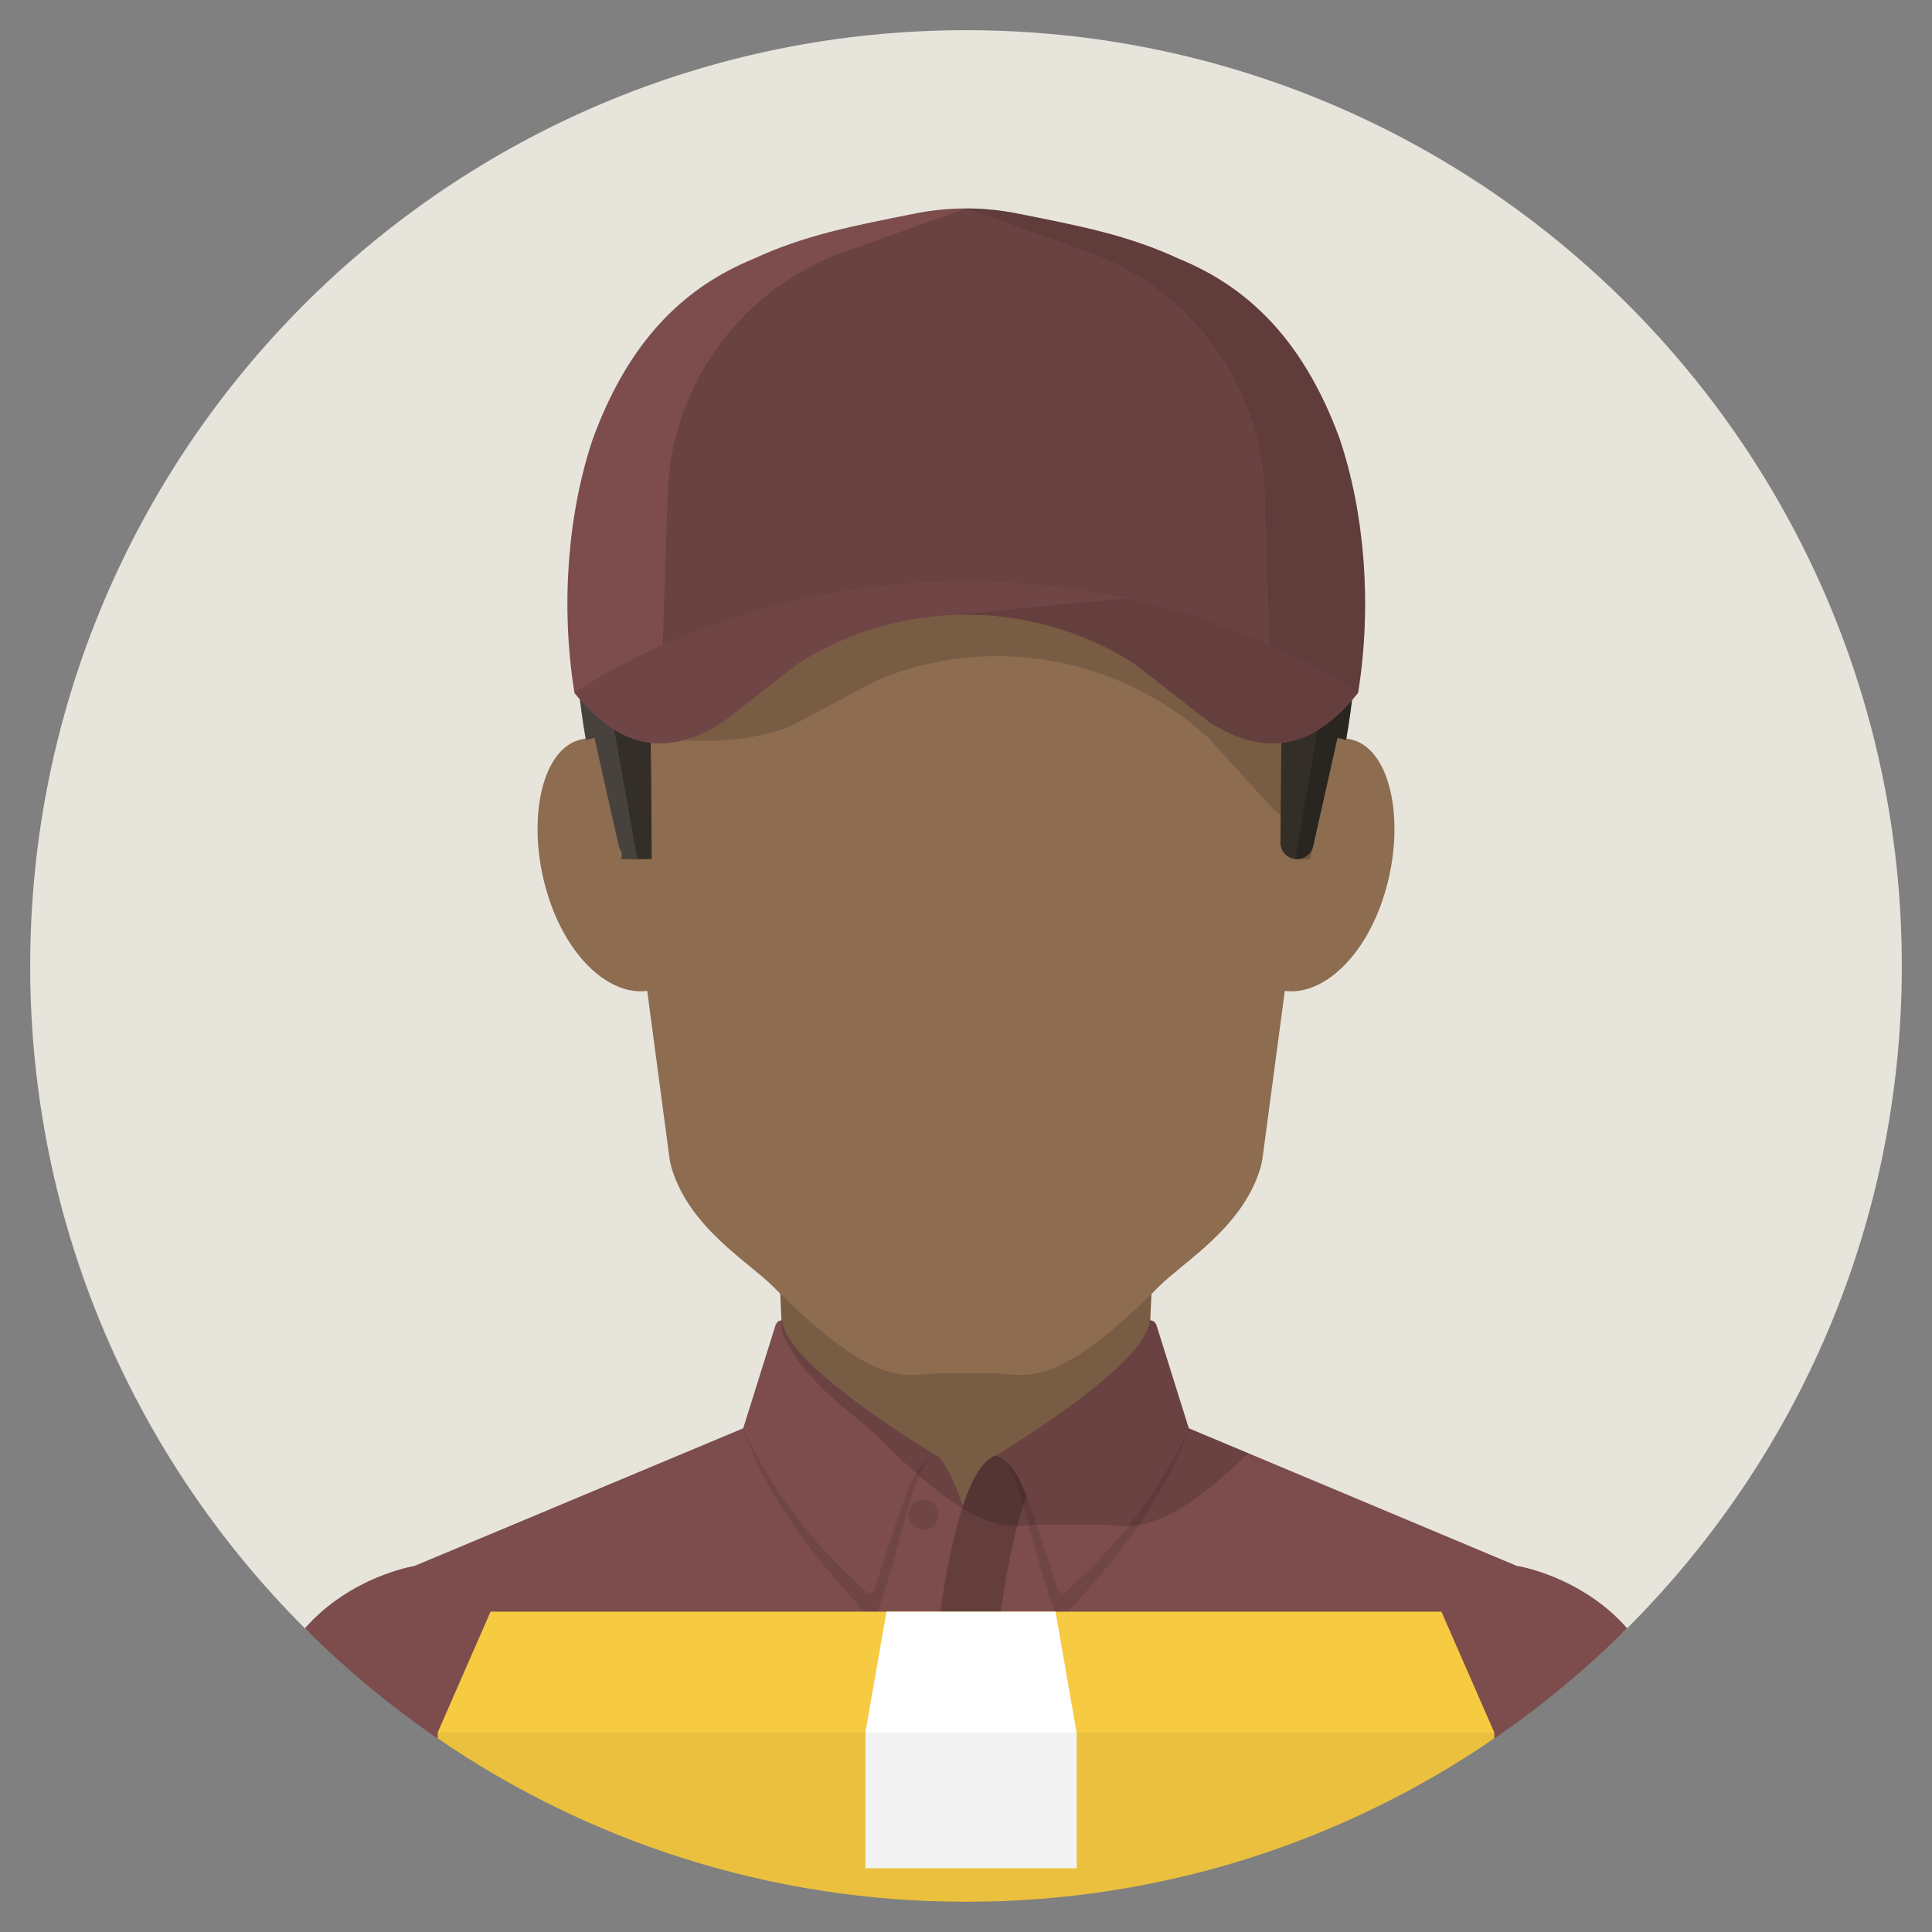 <?xml version="1.0" ?><!DOCTYPE svg  PUBLIC '-//W3C//DTD SVG 1.1//EN'  'http://www.w3.org/Graphics/SVG/1.1/DTD/svg11.dtd'><svg enable-background="new 0 0 128 128" id="Слой_1" version="1.1" viewBox="0 0 128 128" xml:space="preserve" xmlns="http://www.w3.org/2000/svg" xmlns:xlink="http://www.w3.org/1999/xlink"><rect x="0" y="0" width="128" height="128" fill="#808080" stroke="none"/><g><path d="M64,2C29.758,2,2,29.758,2,64c0,17.121,6.94,32.621,18.159,43.841s76.41,11.243,87.625,0.056   C119.037,96.672,126,81.149,126,64C126,29.758,98.242,2,64,2z" fill="#E7E4DC"/><path d="M76.007,92.024l0.432-9.769l-0.178-2.401h-24.54l-0.178,2.401l0.432,9.769   c0.037,0.838-0.452,1.609-1.225,1.933c0,0-4.697,30.648,11.83,31.027c17.556,0.403,14.653-31.027,14.653-31.027   C76.459,93.633,75.969,92.862,76.007,92.024z" fill="#8D6C50"/><path d="M107.794,107.869c-2.7-3.071-6.339-3.938-7.101-4.091c-0.074-0.011-0.134-0.02-0.164-0.025   c-0.006-0.001-0.02-0.004-0.02-0.004l-0.001,0c-0.02-0.004-0.038-0.007-0.038-0.007l-0.138-0.065L85.068,97.27l-7.816-3.273   l-0.001-0.004l-0.006,0.001l-0.003-0.001c-0.001,0.001-0.002,0.002-0.003,0.003L66,96.424c-0.907,0.286-1.636,1.642-2.211,3.372   c0.337,1.065,0.583,2.248,0.582,3.343l-1.423-0.131c0.232-1.108,0.511-2.221,0.841-3.212c-0.591-1.869-1.463-3.372-1.78-3.372   l-11.251-2.432l-4.467,1.871l-18.834,7.887c0,0-0.047,0.008-0.114,0.021c-0.07,0.013-0.163,0.032-0.296,0.063   c-0.028,0.007-0.065,0.016-0.096,0.024c-0.065,0.016-0.128,0.031-0.203,0.051c-0.034,0.009-0.076,0.021-0.113,0.031   c-0.081,0.022-0.161,0.044-0.251,0.071c-0.056,0.017-0.122,0.039-0.182,0.057c-0.081,0.025-0.158,0.048-0.244,0.077   c-0.061,0.02-0.129,0.046-0.193,0.068c-0.093,0.032-0.184,0.063-0.283,0.1c-0.083,0.031-0.173,0.068-0.26,0.103   c-0.087,0.034-0.17,0.065-0.26,0.103c-0.093,0.039-0.191,0.084-0.287,0.127c-0.089,0.04-0.176,0.076-0.268,0.119   c-0.094,0.044-0.192,0.095-0.288,0.143c-0.098,0.049-0.195,0.094-0.295,0.147c-0.09,0.047-0.183,0.102-0.275,0.153   c-0.109,0.061-0.217,0.118-0.328,0.183c-0.092,0.054-0.185,0.116-0.277,0.174c-0.112,0.07-0.224,0.137-0.336,0.212   c-0.093,0.062-0.187,0.133-0.28,0.199c-0.112,0.079-0.225,0.155-0.337,0.24c-0.094,0.071-0.187,0.151-0.281,0.226   c-0.111,0.089-0.222,0.174-0.332,0.269c-0.093,0.08-0.183,0.169-0.275,0.252c-0.109,0.1-0.219,0.196-0.327,0.302   c-0.089,0.088-0.175,0.186-0.263,0.278c-0.103,0.108-0.207,0.213-0.308,0.327l0,0l0,0c0.005,0.005,0.01,0.015,0.015,0.021   c0.008,0.009,0.016,0.022,0.023,0.032c2.717,2.707,5.684,5.163,8.862,7.332c9.94,6.781,59.936,6.752,69.897-0.075   c3.148-2.157,6.086-4.597,8.779-7.283c-0.002-0.002-0.003-0.003-0.005-0.005C107.784,107.884,107.789,107.874,107.794,107.869z" fill="#7C4D4C"/><path d="M63.867,108.297c0,0-0.265-3.338-0.651-6.474c-0.858,3.534-1.216,7.482-1.216,7.482   C61.91,109.303,63.958,108.299,63.867,108.297z" fill="#7C4D4C"/><path d="M64.371,103.139c0.002-1.094-0.245-2.277-0.582-3.343c-0.329,0.991-0.609,2.104-0.841,3.212L64.371,103.139   z" fill="#7C4D4C"/><path d="M66.29,106.859c0.49-3.55,1.637-9.78,3.71-10.435h-4c-2.073,0.655-3.22,6.885-3.71,10.435   c-0.199,1.442-0.29,2.895-0.29,4.35v14.74c0.666,0.021,1.329,0.051,2,0.051c0.671,0,1.334-0.029,2-0.051v-14.74   C66,109.754,66.091,108.301,66.29,106.859z" fill="#7C4D4C"/><path d="M66.29,106.859c0.49-3.55,1.637-9.78,3.71-10.435h-4c-2.073,0.655-3.22,6.885-3.71,10.435   c-0.199,1.442-0.29,2.895-0.29,4.35v14.74c0.666,0.021,1.329,0.051,2,0.051c0.671,0,1.334-0.029,2-0.051v-14.74   C66,109.754,66.091,108.301,66.29,106.859z" fill="#010203" opacity="0.2"/><path d="M65.991,96.424H70" fill="#7C4D4C"/><path d="M65.991,96.424H70" fill="#7C4D4C"/><path d="M51.826,87.473c-0.347,0-0.44,0.28-0.504,0.516l-2.081,6.639   c1.842,5.624,6.845,10.878,8.355,12.498c0.156,0.167,0.436,0.098,0.507-0.119c2.336-7.173,2.287-9.721,3.907-10.582   C62.009,96.424,51.947,90.441,51.826,87.473z" fill="#010303" opacity="0.1"/><path d="M51.826,87.473c-0.347,0-0.44,0.28-0.504,0.516l-2.081,6.639c2.811,6.158,6.83,9.61,8.179,10.853   c0.16,0.147,0.421,0.07,0.489-0.137c2.356-7.137,2.479-8.056,4.101-8.919C62.009,96.424,51.947,90.441,51.826,87.473z" fill="#7C4D4C"/><path d="M76.174,87.473c-0.121,2.969-10.184,8.952-10.184,8.952c1.62,0.861,1.589,3.409,3.926,10.581   c0.071,0.218,0.351,0.287,0.507,0.119c1.507-1.621,6.495-6.874,8.336-12.497l-2.081-6.64   C76.615,87.752,76.522,87.473,76.174,87.473z" fill="#010303" opacity="0.1"/><path d="M76.174,87.473c-0.121,2.969-10.184,8.952-10.184,8.952c1.623,0.863,1.746,1.782,4.101,8.919   c0.068,0.207,0.329,0.285,0.489,0.137c1.349-1.242,5.367-4.694,8.179-10.852l-2.081-6.64   C76.615,87.752,76.522,87.473,76.174,87.473z" fill="#7C4D4C"/><path d="M89.674,49.034c-0.237-0.073-0.48-0.102-0.727-0.111l0.523-2.28C89.471,22.683,69.272,21,68.278,21h-2.164   H64h-2.114h-2.164c-0.994,0-21.193,1.683-21.192,25.643l0.523,2.28c-0.246,0.009-0.49,0.038-0.727,0.111   c-2.564,0.788-3.452,5.649-2.05,10.206c1.307,4.253,4.146,6.735,6.603,6.408l1.447,10.867c0.043,0.323,0.1,0.648,0.197,0.959   c1.223,3.92,5.097,6.146,6.709,7.774C58.223,92.314,59.995,91,62.197,91H64h1.803c2.202,0,3.974,1.314,10.966-5.752   c1.611-1.628,5.486-3.855,6.709-7.774c0.097-0.311,0.154-0.636,0.197-0.959l1.447-10.867c2.456,0.327,5.295-2.155,6.603-6.408   C93.126,54.683,92.238,49.822,89.674,49.034z" fill="#8D6C50"/><path d="M89.94,45.912c0,0-10.109-7.411-25.937-7.412v0c-0.001,0-0.002,0-0.002,0v0.001l0-0.001   c-0.001,0-0.002,0-0.002,0v0c-15.828,0.002-25.937,7.412-25.937,7.412l0.002,0.002c2.865,3.548,10.203,3.895,14.416,2.149   l5.642-3.01c7.416-3.072,15.939-1.599,21.893,3.785l4.292,4.718C87.69,56.616,87.075,49.461,89.94,45.912L89.94,45.912z" fill="#010203" opacity="0.15"/><path d="M75.917,100.933c0.026-0.006,0.052-0.013,0.078-0.02c0.184-0.047,0.376-0.108,0.577-0.181   c0.031-0.011,0.061-0.021,0.093-0.033c1.408-0.534,3.271-1.744,6.049-4.415l-3.955-1.656l-2.081-6.64   c-0.061-0.227-0.155-0.488-0.471-0.508l0.078-1.756C69.705,92.229,67.952,91,65.803,91H64h-1.803   c-2.151,0-3.905,1.232-10.502-5.296l0.112,2.541c1.454,3.445,4.921,5.484,6.423,7.003c6.475,6.543,8.473,5.901,10.482,5.771   c0.161-0.01,0.321-0.018,0.484-0.018H71h1.803c0.15,0,0.297,0.007,0.445,0.016C74.047,101.065,74.847,101.193,75.917,100.933z" fill="#010203" opacity="0.15"/><path d="M77.834,18.493c-4.44-2.295-12.589-2.655-13.801-2.697c-0.026-0.001-0.04-0.001-0.066,0   c-1.212,0.042-9.361,0.402-13.801,2.697C44.348,21.5,35.533,30.156,38.813,49.016l0.574-0.125l1.613,7.175   c0.112,0.5,0.557,0.856,1.07,0.856c0.609,0,1.102-0.497,1.096-1.106L43.07,44.723c-0.001-0.097-0.016-0.194-0.041-0.288   c-0.267-0.989-1.542-7.122,6.252-11.935c3.087-1.906,8.792-3.145,14.72-3.151c5.927,0.006,11.633,1.246,14.72,3.151   c7.794,4.812,6.519,10.946,6.252,11.935c-0.025,0.094-0.041,0.19-0.042,0.288l-0.097,11.094c-0.005,0.609,0.487,1.106,1.096,1.106   c0.513,0,0.957-0.356,1.07-0.856l1.613-7.175l0.574,0.125C92.467,30.156,83.652,21.5,77.834,18.493z" fill="#332E28"/><path d="M47.28,32.5c-8.503,5.25-6.212,12.072-6.212,12.072l0.108,12.273l0.017,0.077h1.983l-0.108-12.35   c0,0-2.291-6.822,6.212-12.072c2.913-1.798,8.157-3.002,13.72-3.138c-0.332-0.008-0.666-0.014-1-0.014   C56.073,29.355,50.367,30.594,47.28,32.5z" fill="#332E28"/><path d="M77.834,18.493C73.351,16.176,65.087,15.831,64,15.795c-0.169,0.006-0.526,0.02-1,0.047   c2.578,0.145,9.047,0.694,12.834,2.651c5.818,3.007,14.633,11.663,11.353,30.523l-1.374,7.906h0.994l1.806-8.031l0.574,0.125   C92.467,30.156,83.652,21.5,77.834,18.493z" fill="#010303" opacity="0.2"/><path d="M63.202,15.83c-2.438,0.129-9.154,0.657-13.035,2.663   C44.348,21.5,35.533,30.156,38.813,49.016l0.574-0.125l1.806,8.031h0.744h0.292l-1.416-7.906   c-3.28-18.86,5.535-27.516,11.353-30.523c3.787-1.957,10.256-2.506,12.834-2.651c-0.082-0.005-0.161-0.009-0.235-0.013   C64.241,15.802,63.726,15.803,63.202,15.83z" fill="#FAFCFC" opacity="0.1"/><polygon fill="#7C4D4C" points="77.241,93.992 77.238,93.995 77.251,93.992 77.244,93.993  "/><circle cx="64" cy="110" fill="#010303" opacity="0.1" r="1"/><circle cx="64" cy="121" fill="#010303" opacity="0.1" r="1"/><path d="M32.5,106.776l-3.5,8v0.397c9.936,6.809,21.952,10.804,34.902,10.825c0.053,0,0.106,0.001,0.159,0.001   c12.965-0.013,24.993-4.01,34.938-10.825v-0.397l-3.5-8H32.5z" fill="#F6CA41"/><polygon fill="#FFFFFF" points="58.733,106.776 57.333,114.781 57.333,123.776 71.333,123.776 71.333,114.833 69.933,106.776  "/><path d="M29,115.173c9.936,6.809,21.952,10.804,34.902,10.825c0.053,0,0.106,0.001,0.159,0.001   c12.965-0.013,24.993-4.01,34.938-10.825v-0.397H29V115.173z" fill="#010303" opacity="0.05"/><circle cx="61.166" cy="100.344" fill="#010303" opacity="0.1" r="1"/><path d="M88.761,29.087c-2.56-7.004-6.491-10.23-10.65-11.939c-3.393-1.572-6.544-2.174-10.765-3.013   c-1.1-0.219-2.215-0.326-3.329-0.325c-1.115-0.001-2.229,0.107-3.329,0.325c-4.221,0.838-7.372,1.441-10.765,3.013   c-4.159,1.71-8.09,4.936-10.65,11.939c-1.622,4.83-2.163,10.926-1.212,16.826l0.002,0.002c1.971,2.441,4.038,3.599,6.392,3.291   c1.08-0.136,2.218-0.578,3.43-1.345l5.033-3.919c3.389-2.144,7.244-3.217,11.1-3.22c3.855,0.002,7.71,1.075,11.1,3.22l5.033,3.919   c1.446,0.915,2.782,1.368,4.038,1.391c2.105,0.05,3.985-1.108,5.784-3.337l0.002-0.002C90.924,40.013,90.383,33.917,88.761,29.087z   " fill="#7C4D4C"/><path d="M88.761,29.087c-2.56-7.004-6.491-10.23-10.65-11.939   c-3.393-1.572-6.544-2.174-10.765-3.013c-1.1-0.219-2.215-0.326-3.329-0.325c-0.008,0-0.016,0.001-0.025,0.001l-8.084,2.893   c-6.808,2.436-11.436,8.785-11.671,16.012l-0.325,9.998c4.518-2.006,11.447-4.213,20.086-4.214v0c0.001,0,0.002,0,0.002,0   c0.001,0,0.002,0,0.002,0v0c15.813,0.002,25.951,7.398,25.97,7.412C90.924,40.013,90.383,33.917,88.761,29.087z" fill="#010203" opacity="0.15"/><path d="M57.535,38.925c-0.74,0.096-1.462,0.206-2.166,0.33   C56.073,39.132,56.795,39.021,57.535,38.925z" fill="#010203" opacity="0.2"/><path d="M80.722,41.369c-0.265-0.094-0.531-0.186-0.805-0.278   C80.191,41.182,80.458,41.275,80.722,41.369z" fill="#010203" opacity="0.2"/><path d="M54.731,39.369c-0.659,0.124-1.299,0.26-1.925,0.403   C53.432,39.629,54.072,39.493,54.731,39.369z" fill="#010203" opacity="0.2"/><path d="M60.591,38.622c-0.853,0.058-1.687,0.135-2.5,0.232   C58.904,38.758,59.737,38.68,60.591,38.622z" fill="#010203" opacity="0.2"/><path d="M63.969,38.501c-1.024,0.001-2.022,0.035-2.997,0.094   C61.948,38.536,62.945,38.502,63.969,38.501z" fill="#010203" opacity="0.2"/><path d="M75.882,39.924c-0.215-0.052-0.435-0.101-0.654-0.151   C75.446,39.822,75.668,39.871,75.882,39.924z" fill="#010203" opacity="0.2"/><path d="M70.499,38.925c-0.185-0.024-0.369-0.048-0.556-0.07   C70.13,38.877,70.315,38.901,70.499,38.925z" fill="#010203" opacity="0.2"/><path d="M52.152,39.924c-0.604,0.147-1.187,0.304-1.757,0.465   C50.965,40.227,51.547,40.071,52.152,39.924z" fill="#010203" opacity="0.2"/><path d="M78.489,40.636c-0.279-0.084-0.561-0.166-0.849-0.248   C77.927,40.47,78.21,40.552,78.489,40.636z" fill="#010203" opacity="0.2"/><path d="M73.303,39.369c-0.211-0.04-0.424-0.077-0.638-0.115   C72.879,39.292,73.093,39.33,73.303,39.369z" fill="#010203" opacity="0.2"/><path d="M67.443,38.622c-0.128-0.009-0.253-0.02-0.382-0.027   C67.19,38.603,67.316,38.614,67.443,38.622z" fill="#010203" opacity="0.2"/><polygon fill="#010203" opacity="0.2" points="64.017,13.81 64.017,13.81 64.02,13.81  "/><path d="M64.036,38.5c-0.001,0-0.002,0-0.002,0s-0.002,0-0.002,0v0c-0.005,0-0.009,0-0.014,0   c0.016,0,0.032,0.001,0.048,0.001C64.055,38.501,64.046,38.5,64.036,38.5L64.036,38.5z" fill="#010203" opacity="0.2"/><path d="M63.992,13.811L63.992,13.811c0.007,0,0.014-0.001,0.022-0.001   C64.007,13.81,64,13.811,63.992,13.811z" fill="#010203" opacity="0.2"/><path d="M83.797,32.716l0.325,9.998c-0.081-0.036-0.176-0.072-0.259-0.108   c3.915,1.707,6.101,3.3,6.11,3.307c0.951-5.9,0.41-11.996-1.212-16.826c-2.56-7.004-6.491-10.23-10.65-11.939   c-3.393-1.572-6.544-2.174-10.765-3.013c-1.092-0.217-2.198-0.324-3.305-0.324l8.084,2.893   C78.934,19.139,83.562,25.489,83.797,32.716z" fill="#010203" opacity="0.1"/><path d="M82.676,42.108c-0.202-0.082-0.401-0.162-0.611-0.244   C82.274,41.946,82.475,42.027,82.676,42.108z" fill="#010203" opacity="0.2"/><path d="M49.545,40.636c-0.49,0.148-0.966,0.299-1.428,0.454   C48.578,40.935,49.056,40.784,49.545,40.636z" fill="#010203" opacity="0.2"/><path d="M47.312,41.369c-0.462,0.164-0.913,0.329-1.343,0.496   C46.398,41.698,46.85,41.532,47.312,41.369z" fill="#010203" opacity="0.2"/><path d="M44.171,42.606c0.378-0.165,0.776-0.331,1.187-0.497   C44.947,42.274,44.55,42.44,44.171,42.606z" fill="#010203" opacity="0.2"/><path d="M75.228,39.772c-0.625-0.143-1.266-0.279-1.925-0.403   C73.962,39.493,74.602,39.629,75.228,39.772z" fill="#010203" opacity="0.2"/><polygon fill="#010203" opacity="0.2" points="64.017,13.81 64.014,13.81 64.017,13.81  "/><path d="M79.917,41.09c-0.462-0.155-0.938-0.306-1.428-0.454   C78.978,40.784,79.456,40.935,79.917,41.09z" fill="#010203" opacity="0.2"/><path d="M82.066,41.865c-0.43-0.167-0.882-0.332-1.343-0.496   C81.184,41.532,81.636,41.698,82.066,41.865z" fill="#010203" opacity="0.2"/><path d="M77.639,40.389c-0.57-0.161-1.153-0.318-1.757-0.465   C76.487,40.071,77.069,40.227,77.639,40.389z" fill="#010203" opacity="0.2"/><path d="M64.042,13.811c-0.007,0-0.015-0.001-0.022-0.001C64.027,13.81,64.034,13.811,64.042,13.811   L64.042,13.811z" fill="#010203" opacity="0.2"/><path d="M83.863,42.606c-0.379-0.165-0.776-0.331-1.187-0.497   C83.087,42.274,83.485,42.44,83.863,42.606z" fill="#010203" opacity="0.2"/><path d="M48.117,41.09c-0.275,0.092-0.541,0.184-0.805,0.278   C47.576,41.275,47.843,41.182,48.117,41.09z" fill="#010203" opacity="0.2"/><path d="M45.968,41.865c-0.209,0.081-0.409,0.162-0.611,0.244   C45.559,42.027,45.76,41.946,45.968,41.865z" fill="#010203" opacity="0.2"/><path d="M50.395,40.389c-0.288,0.081-0.57,0.163-0.849,0.248   C49.824,40.552,50.107,40.47,50.395,40.389z" fill="#010203" opacity="0.2"/><path d="M72.665,39.255c-0.704-0.123-1.426-0.233-2.166-0.33   C71.239,39.021,71.961,39.132,72.665,39.255z" fill="#010203" opacity="0.2"/><path d="M64.003,38.5c-0.001,0-0.002,0-0.002,0c-0.001,0-0.002,0-0.002,0v0   c-0.01,0-0.019,0.001-0.029,0.001c0.016,0,0.032-0.001,0.048-0.001C64.012,38.5,64.008,38.5,64.003,38.5L64.003,38.5z" fill="#010203" opacity="0.2"/><path d="M52.806,39.772c-0.219,0.05-0.439,0.099-0.654,0.151   C52.366,39.871,52.588,39.822,52.806,39.772z" fill="#010203" opacity="0.2"/><path d="M67.061,38.595c-0.975-0.059-1.973-0.093-2.997-0.094   C65.089,38.502,66.086,38.536,67.061,38.595z" fill="#010203" opacity="0.2"/><path d="M69.943,38.854c-0.813-0.097-1.647-0.174-2.5-0.232C68.297,38.68,69.13,38.758,69.943,38.854   z" fill="#010203" opacity="0.2"/><path d="M60.973,38.595c-0.129,0.008-0.254,0.019-0.382,0.027   C60.718,38.614,60.844,38.603,60.973,38.595z" fill="#010203" opacity="0.2"/><path d="M58.091,38.854c-0.187,0.022-0.371,0.046-0.556,0.07   C57.719,38.901,57.904,38.877,58.091,38.854z" fill="#010203" opacity="0.2"/><path d="M55.369,39.255c-0.214,0.037-0.427,0.075-0.638,0.115   C54.941,39.33,55.155,39.292,55.369,39.255z" fill="#010203" opacity="0.2"/><path d="M89.94,45.912c0,0-10.109-7.411-25.937-7.412v0c-0.001,0-0.002,0-0.002,0v0.001l0-0.001   c-0.001,0-0.002,0-0.002,0v0c-15.828,0.002-25.937,7.412-25.937,7.412l0.002,0.002c2.865,3.548,5.933,4.386,9.788,1.95l5.048-3.927   c6.785-4.289,15.434-4.288,22.218,0.004l5.033,3.919C84.004,50.299,87.075,49.461,89.94,45.912L89.94,45.912z" fill="#010203" opacity="0.1"/><path d="M61.312,40.863c0.04,0.005,0.08,0.02,0.121,0.027c0.227-0.028,0.454-0.05,0.681-0.071   C61.803,40.84,61.523,40.857,61.312,40.863z" fill="#010203" opacity="0.05"/><path d="M74.703,39.653c-4.103,0.337-9.059,0.881-11.826,1.108c4.231-0.229,8.516,0.825,12.239,3.181   l5.033,3.919c3.855,2.439,6.925,1.601,9.791-1.948C89.94,45.912,84.241,41.736,74.703,39.653z" fill="#010203" opacity="0.1"/></g></svg>